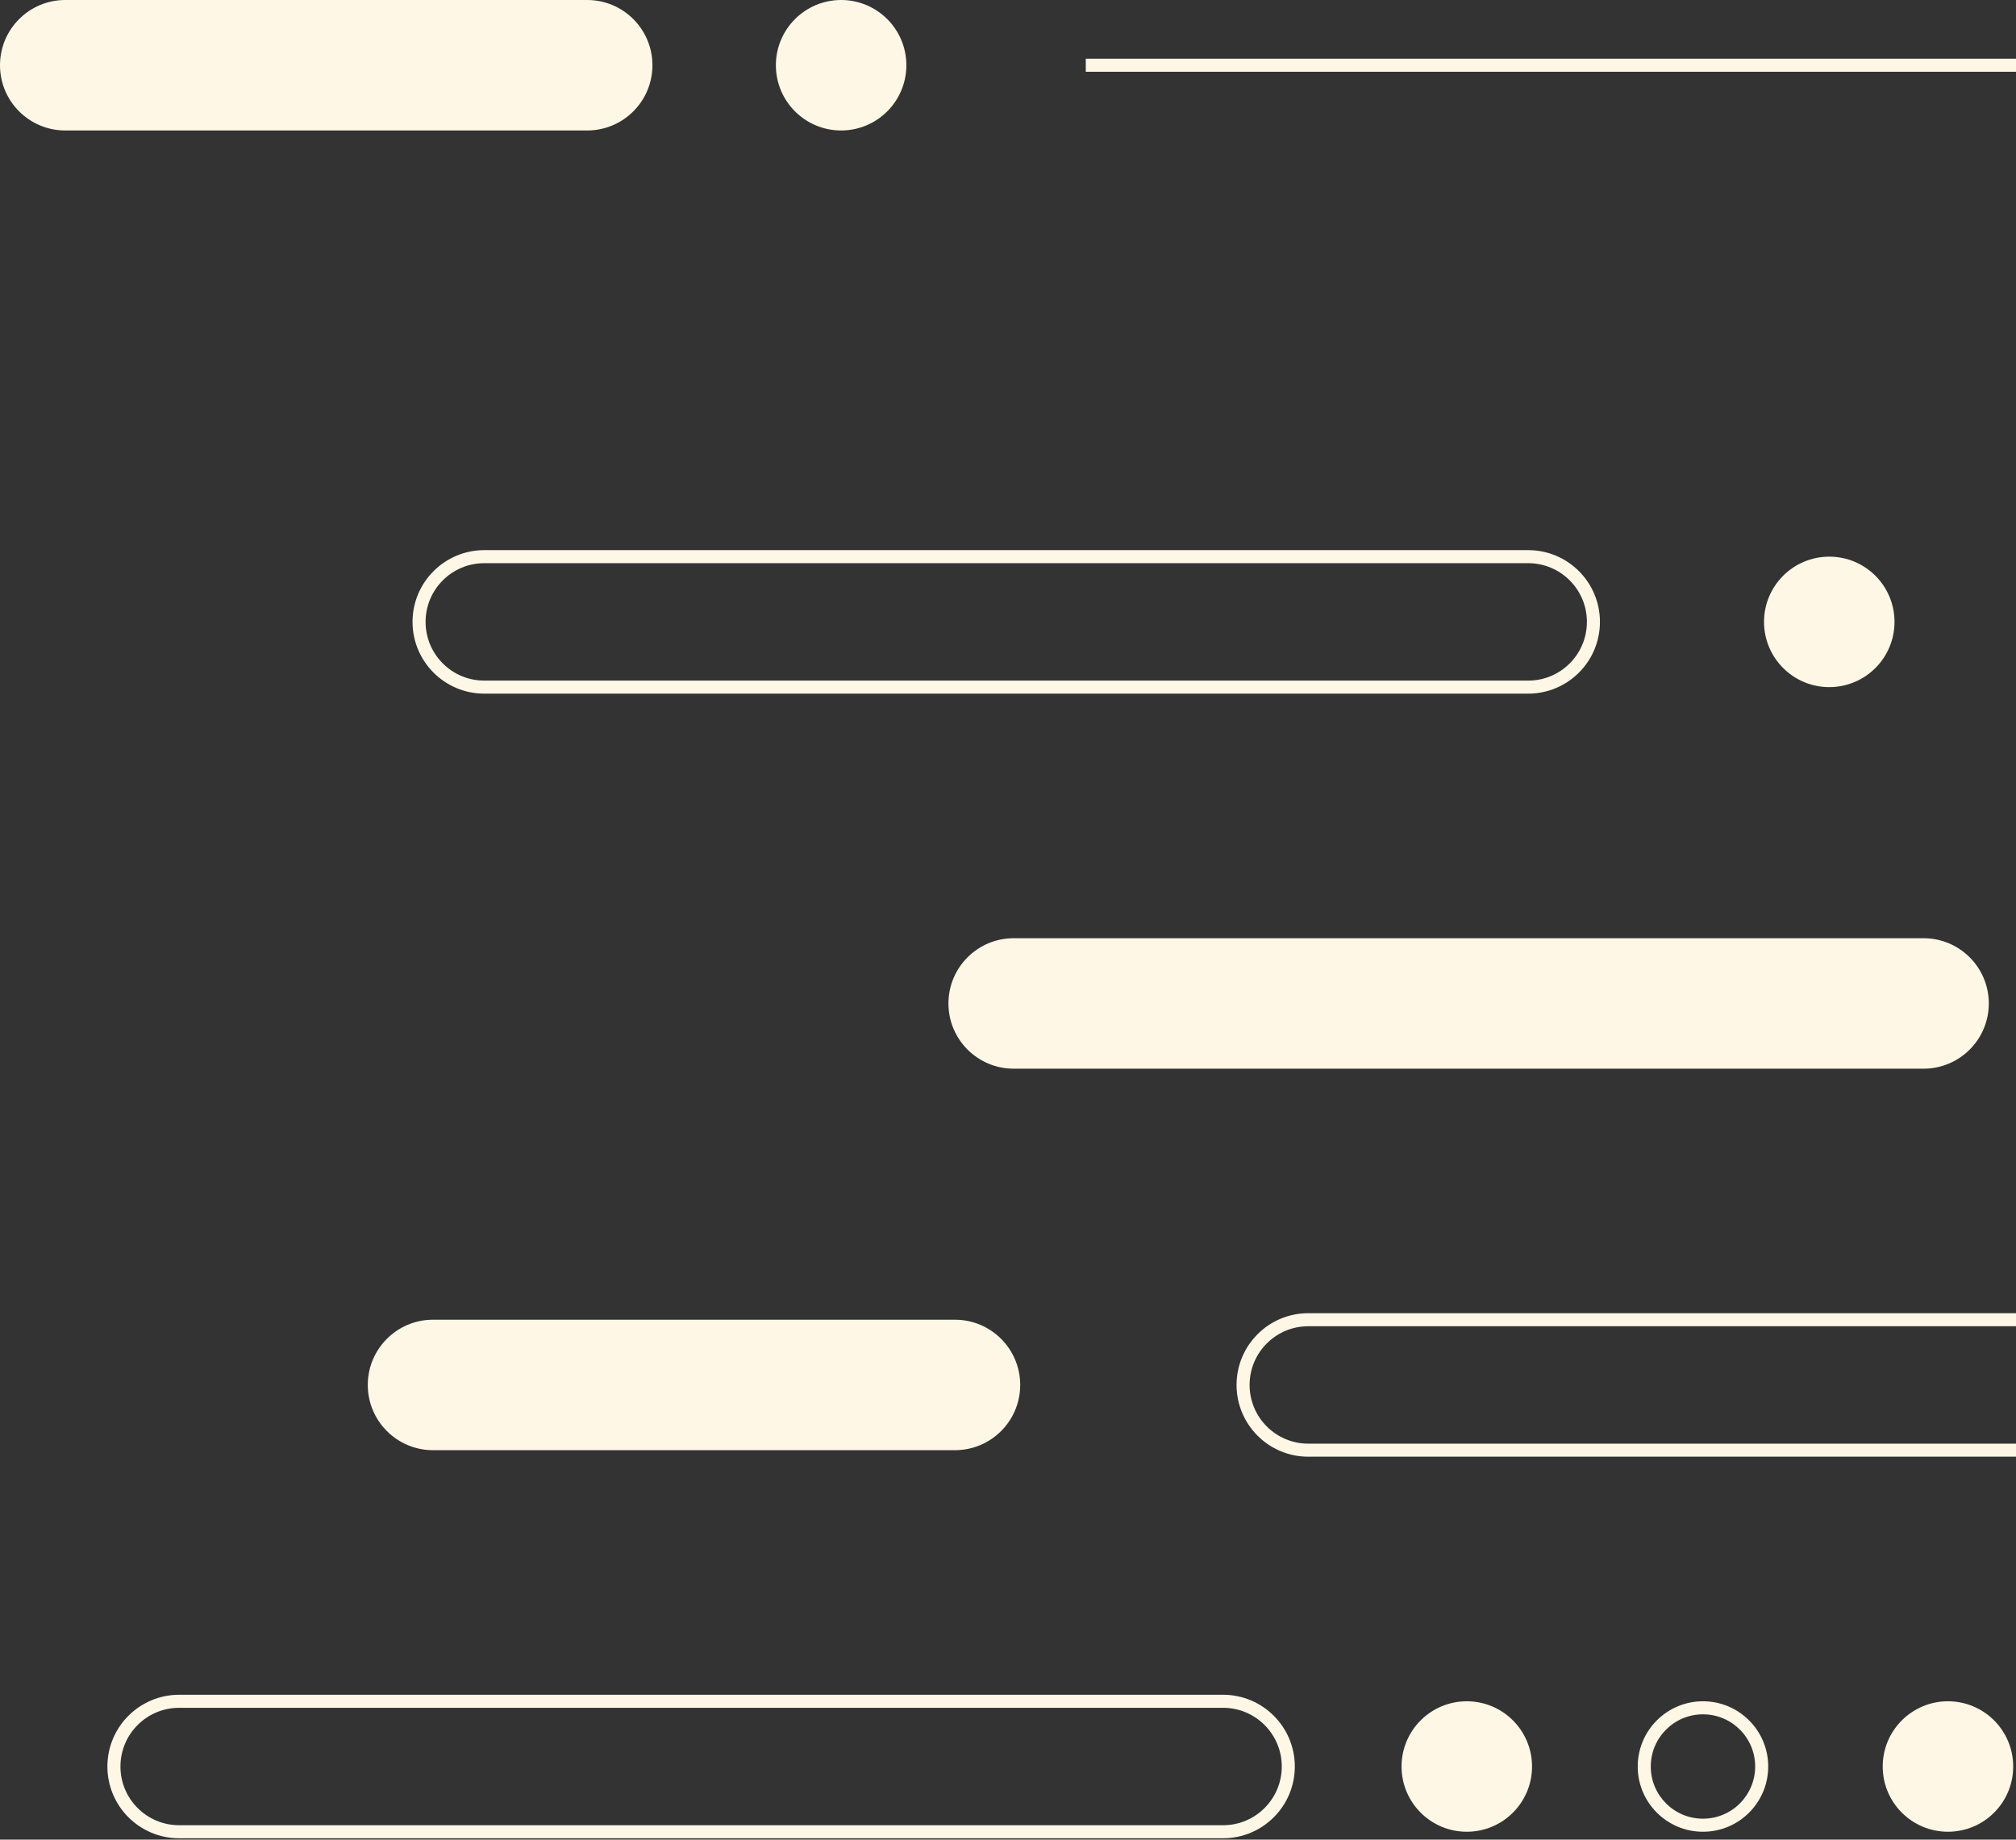 <svg width="309" height="282" fill="none" xmlns="http://www.w3.org/2000/svg">
<rect width="100%" height="100%" fill="#333333" stroke="none"/>
<path d="M90 0H10C4.477 0 0 4.477 0 10C0 15.523 4.477 20 10 20H90C95.523 20 100 15.523 100 10C100 4.477 95.523 0 90 0Z" fill="#FEF7E6"/>
<path d="M118.922 10C118.922 15.523 123.399 20 128.922 20C134.445 20 138.922 15.523 138.922 10C138.922 4.477 134.445 0 128.922 0C123.399 0 118.922 4.477 118.922 10Z" fill="#FEF7E6"/>
<path d="M166.422 10H742.022" stroke="#FEF7E6" stroke-width="2" stroke-miterlimit="10"/>
<path d="M270.379 95.33C270.379 100.853 274.856 105.33 280.379 105.33C285.902 105.33 290.379 100.853 290.379 95.33C290.379 89.807 285.902 85.33 280.379 85.33C274.856 85.33 270.379 89.807 270.379 95.33Z" fill="#FEF7E6"/>
<path d="M234.23 85.33H74.231C68.708 85.33 64.231 89.807 64.231 95.33C64.231 100.853 68.708 105.33 74.231 105.33H234.23C239.753 105.33 244.23 100.853 244.23 95.33C244.23 89.807 239.753 85.33 234.23 85.33Z" stroke="#FEF7E6" stroke-width="2" stroke-miterlimit="10"/>
<path d="M294.831 143.82H155.371C149.848 143.82 145.371 148.297 145.371 153.82C145.371 159.343 149.848 163.82 155.371 163.82H294.831C300.354 163.82 304.831 159.343 304.831 153.82C304.831 148.297 300.354 143.82 294.831 143.82Z" fill="#FEF7E6"/>
<path d="M200.531 222.3L360.531 222.3C366.054 222.3 370.531 217.823 370.531 212.3C370.531 206.777 366.054 202.3 360.531 202.3L200.531 202.3C195.008 202.3 190.531 206.777 190.531 212.3C190.531 217.823 195.008 222.3 200.531 222.3Z" stroke="#FEF7E6" stroke-width="2" stroke-miterlimit="10"/>
<path d="M66.371 222.3H146.371C151.894 222.3 156.371 217.823 156.371 212.3C156.371 206.777 151.894 202.3 146.371 202.3H66.371C60.848 202.3 56.371 206.777 56.371 212.3C56.371 217.823 60.848 222.3 66.371 222.3Z" fill="#FEF7E6"/>
<path d="M234.82 270.79C234.82 265.267 230.343 260.79 224.82 260.79C219.297 260.79 214.82 265.267 214.82 270.79C214.82 276.313 219.297 280.79 224.82 280.79C230.343 280.79 234.82 276.313 234.82 270.79Z" fill="#FEF7E6"/>
<path d="M27.461 280.79H187.461C192.984 280.79 197.461 276.313 197.461 270.79C197.461 265.267 192.984 260.79 187.461 260.79H27.461C21.938 260.79 17.461 265.267 17.461 270.79C17.461 276.313 21.938 280.79 27.461 280.79Z" stroke="#FEF7E6" stroke-width="2" stroke-miterlimit="10"/>
<path d="M261.02 262.79C265.438 262.79 269.02 266.372 269.02 270.79C269.02 275.208 265.438 278.79 261.02 278.79C256.601 278.79 253.02 275.208 253.02 270.79C253.02 266.372 256.601 262.79 261.02 262.79ZM271.02 270.79C271.02 265.267 266.542 260.79 261.02 260.79C255.497 260.79 251.02 265.267 251.02 270.79C251.02 276.313 255.497 280.79 261.02 280.79C266.542 280.79 271.02 276.313 271.02 270.79Z" fill="#FEF7E6"/>
<path d="M308.57 270.79C308.57 265.267 304.093 260.79 298.57 260.79C293.047 260.79 288.57 265.267 288.57 270.79C288.57 276.313 293.047 280.79 298.57 280.79C304.093 280.79 308.57 276.313 308.57 270.79Z" fill="#FEF7E6"/>
</svg>
